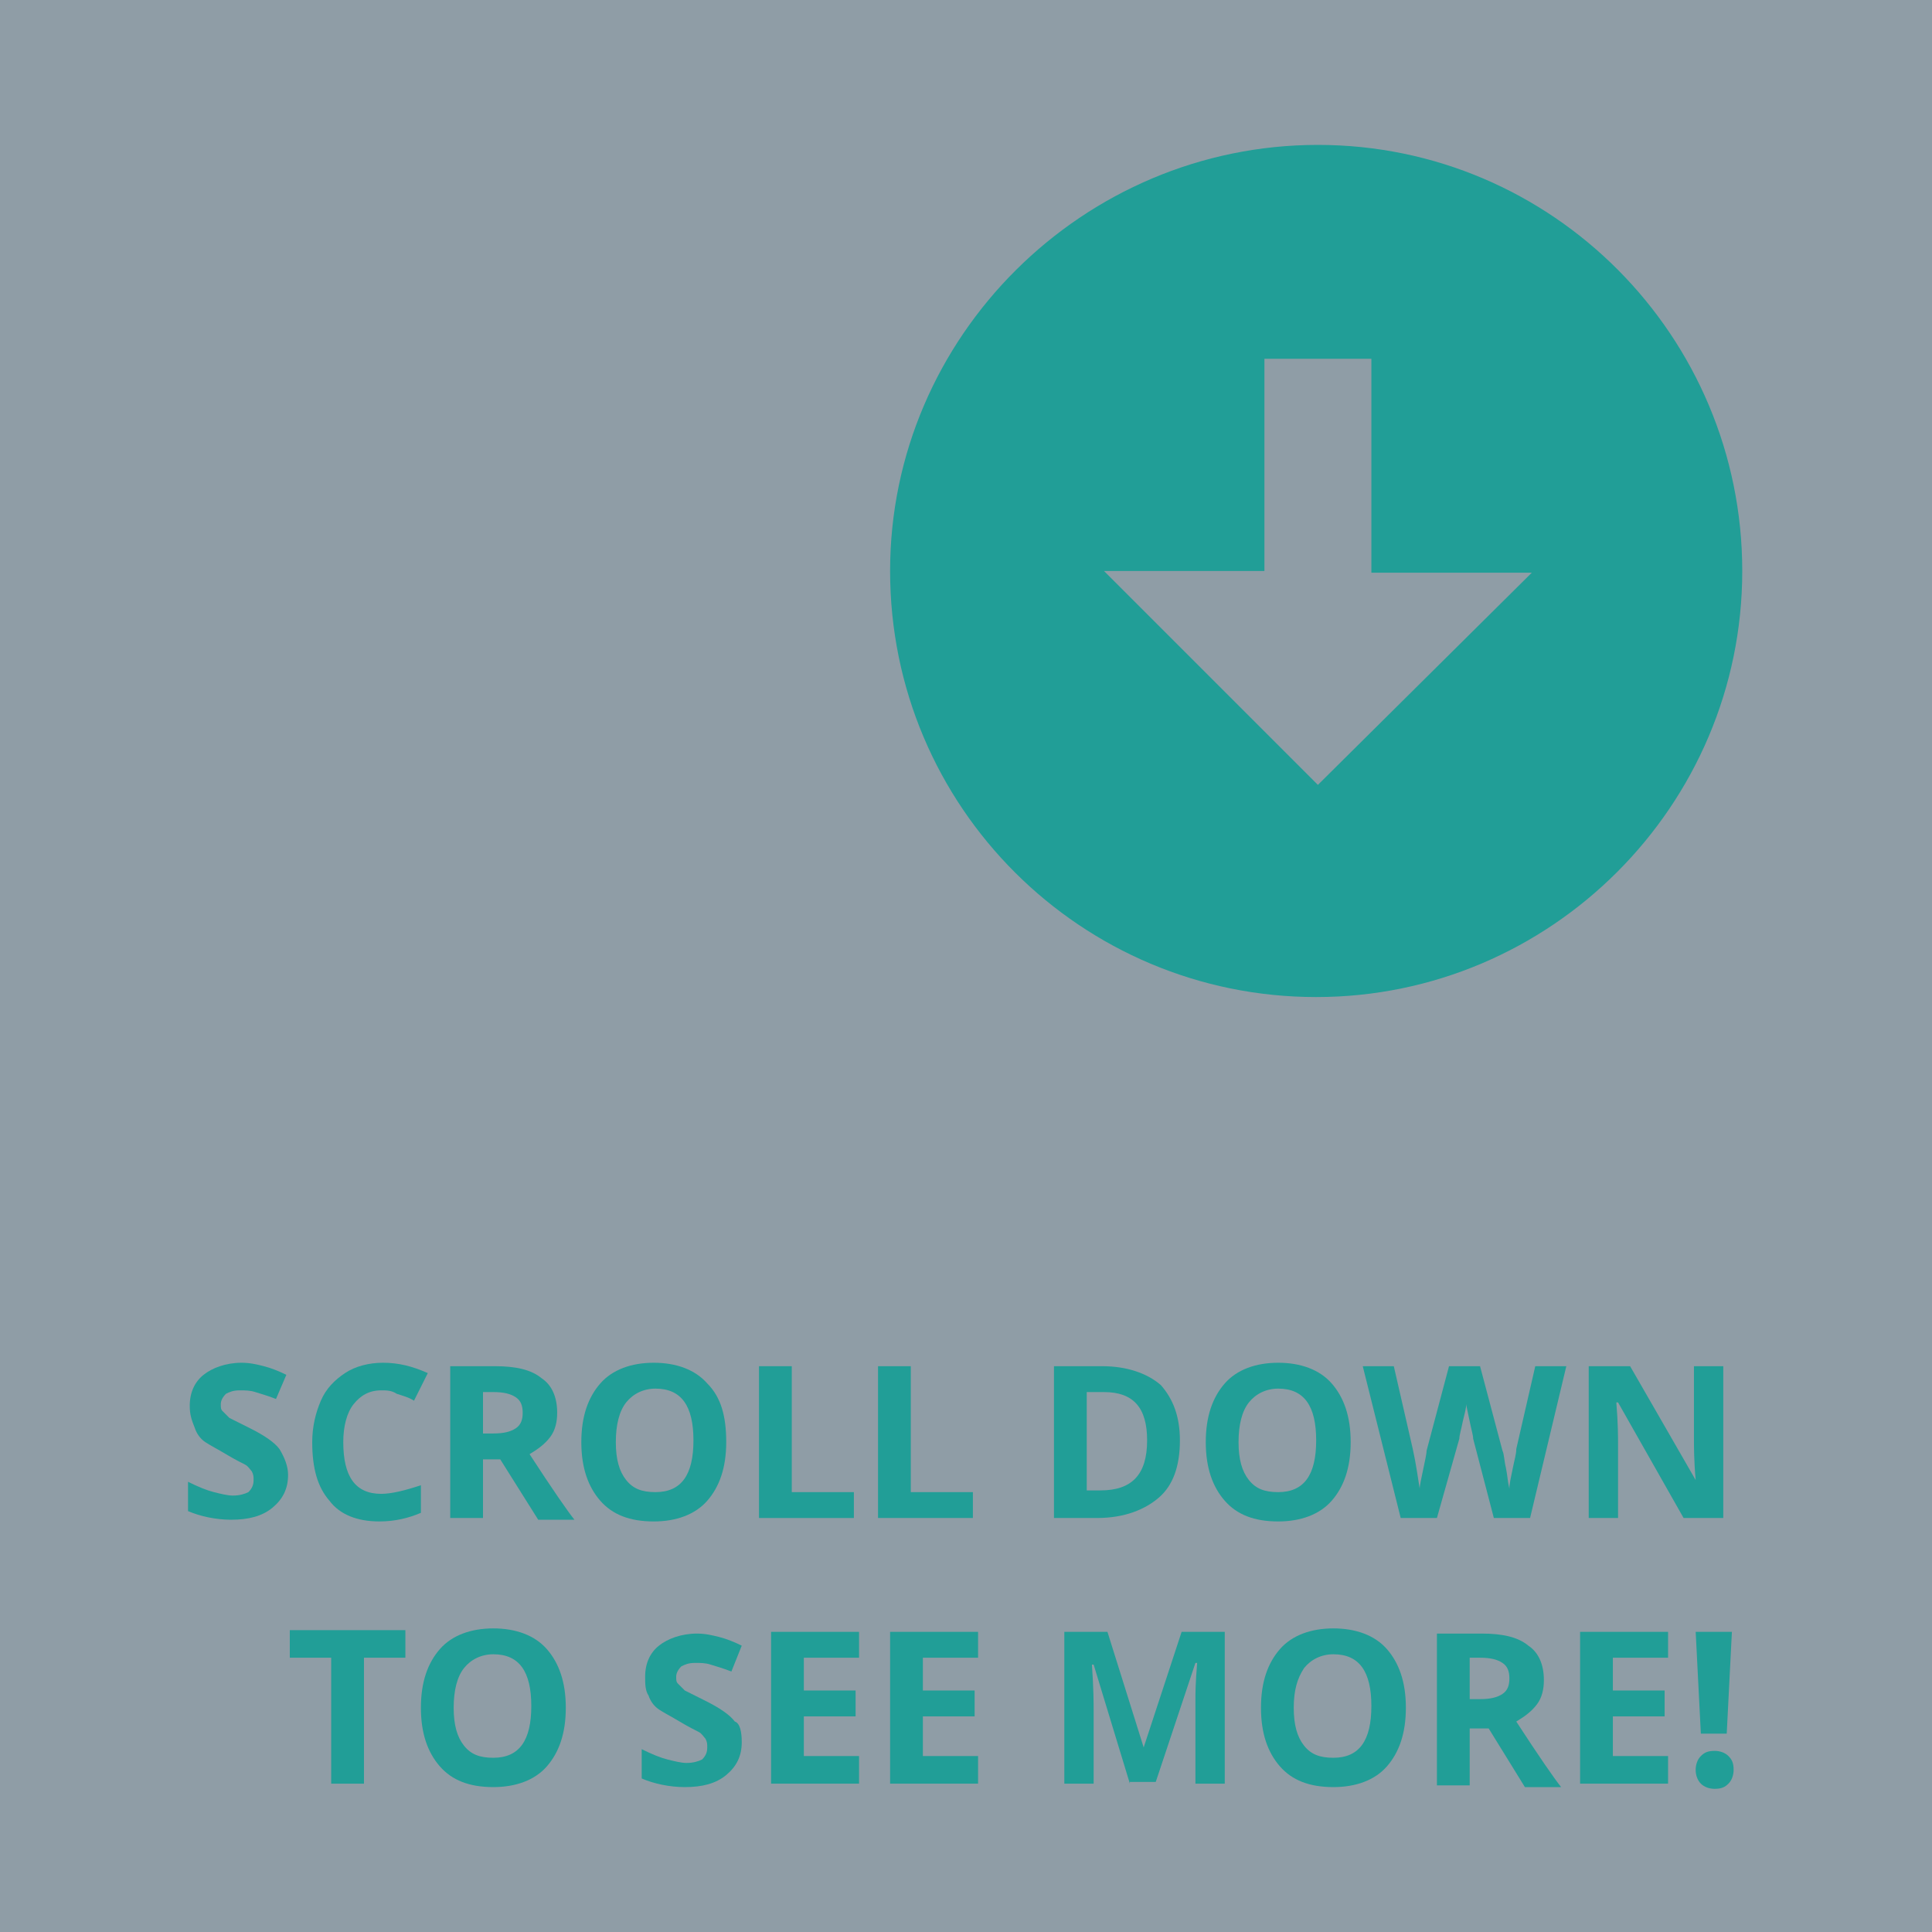 <?xml version="1.0" encoding="utf-8"?>
<!-- Generator: Adobe Illustrator 18.1.0, SVG Export Plug-In . SVG Version: 6.00 Build 0)  -->
<!DOCTYPE svg PUBLIC "-//W3C//DTD SVG 1.1//EN" "http://www.w3.org/Graphics/SVG/1.1/DTD/svg11.dtd">
<svg version="1.1" id="Warstwa_1" xmlns="http://www.w3.org/2000/svg" xmlns:xlink="http://www.w3.org/1999/xlink" x="0px" y="0px"
	 width="112px" height="112px" viewBox="0 0 112 112" enable-background="new 0 0 112 112" xml:space="preserve">
<rect y="0" opacity="0.5" fill="#213D4E" width="112" height="112"/>
<path fill="#219E97" d="M16.7,85.5c0,0.8-0.3,1.4-0.9,1.9c-0.6,0.5-1.4,0.7-2.4,0.7c-0.9,0-1.8-0.2-2.5-0.5v-1.7
	c0.6,0.3,1.1,0.5,1.5,0.6c0.4,0.1,0.8,0.2,1.1,0.2c0.4,0,0.7-0.1,0.9-0.2c0.2-0.2,0.3-0.4,0.3-0.7c0-0.2,0-0.3-0.1-0.5
	c-0.1-0.1-0.2-0.3-0.4-0.4c-0.2-0.1-0.6-0.3-1.1-0.6c-0.5-0.3-0.9-0.5-1.2-0.7c-0.3-0.2-0.5-0.5-0.6-0.8C11.1,82.3,11,82,11,81.5
	c0-0.8,0.3-1.4,0.8-1.8c0.5-0.4,1.3-0.7,2.2-0.7c0.5,0,0.9,0.1,1.3,0.2s0.9,0.3,1.3,0.5L16,81.1c-0.5-0.2-0.9-0.3-1.2-0.4
	c-0.3-0.1-0.6-0.1-0.9-0.1c-0.4,0-0.6,0.1-0.8,0.2c-0.2,0.2-0.3,0.4-0.3,0.6c0,0.2,0,0.3,0.1,0.4c0.1,0.1,0.2,0.2,0.4,0.4
	c0.2,0.1,0.6,0.3,1.2,0.6c0.8,0.4,1.4,0.8,1.7,1.2C16.5,84.5,16.7,85,16.7,85.5z"/>
<path fill="#219E97" d="M22.1,80.6c-0.7,0-1.2,0.3-1.6,0.8c-0.4,0.5-0.6,1.3-0.6,2.2c0,2,0.7,3,2.2,3c0.6,0,1.4-0.2,2.3-0.5v1.6
	c-0.7,0.3-1.5,0.5-2.4,0.5c-1.3,0-2.3-0.4-2.9-1.2c-0.7-0.8-1-1.9-1-3.4c0-0.9,0.2-1.7,0.5-2.4c0.3-0.7,0.8-1.2,1.4-1.6
	c0.6-0.4,1.4-0.6,2.2-0.6c0.9,0,1.7,0.2,2.6,0.6L24,81.2c-0.3-0.2-0.7-0.3-1-0.4C22.7,80.6,22.4,80.6,22.1,80.6z"/>
<path fill="#219E97" d="M28,84.6V88h-1.9v-8.8h2.6c1.2,0,2.1,0.2,2.7,0.7c0.6,0.4,0.9,1.1,0.9,2c0,0.5-0.1,1-0.4,1.4s-0.7,0.7-1.2,1
	c1.3,2,2.2,3.3,2.6,3.8h-2.1L29,84.6H28z M28,83.1h0.6c0.6,0,1-0.1,1.3-0.3s0.4-0.5,0.4-0.9c0-0.4-0.1-0.7-0.4-0.9
	c-0.3-0.2-0.7-0.3-1.3-0.3H28V83.1z"/>
<path fill="#219E97" d="M42.1,83.6c0,1.5-0.4,2.6-1.1,3.4c-0.7,0.8-1.8,1.2-3.1,1.2c-1.4,0-2.4-0.4-3.1-1.2
	c-0.7-0.8-1.1-1.9-1.1-3.4s0.4-2.6,1.1-3.4c0.7-0.8,1.8-1.2,3.1-1.2s2.4,0.4,3.1,1.2C41.8,81,42.1,82.1,42.1,83.6z M35.7,83.6
	c0,1,0.2,1.7,0.6,2.2c0.4,0.5,0.9,0.7,1.7,0.7c1.5,0,2.2-1,2.2-3c0-2-0.7-3-2.2-3c-0.7,0-1.3,0.3-1.7,0.8S35.7,82.6,35.7,83.6z"/>
<path fill="#219E97" d="M44,88v-8.8h1.9v7.3h3.6V88H44z"/>
<path fill="#219E97" d="M50.9,88v-8.8h1.9v7.3h3.6V88H50.9z"/>
<path fill="#219E97" d="M68.4,83.5c0,1.5-0.4,2.6-1.2,3.3s-2,1.2-3.6,1.2h-2.5v-8.8h2.8c1.4,0,2.6,0.4,3.4,1.1
	C68,81.1,68.4,82.1,68.4,83.5z M66.5,83.5c0-1.9-0.8-2.8-2.5-2.8h-1v5.7h0.8C65.6,86.4,66.5,85.5,66.5,83.5z"/>
<path fill="#219E97" d="M78.3,83.6c0,1.5-0.4,2.6-1.1,3.4c-0.7,0.8-1.8,1.2-3.1,1.2c-1.4,0-2.4-0.4-3.1-1.2
	c-0.7-0.8-1.1-1.9-1.1-3.4s0.4-2.6,1.1-3.4s1.8-1.2,3.1-1.2s2.4,0.4,3.1,1.2C77.9,81,78.3,82.1,78.3,83.6z M71.8,83.6
	c0,1,0.2,1.7,0.6,2.2c0.4,0.5,0.9,0.7,1.7,0.7c1.5,0,2.2-1,2.2-3c0-2-0.7-3-2.2-3c-0.7,0-1.3,0.3-1.7,0.8
	C72,81.8,71.8,82.6,71.8,83.6z"/>
<path fill="#219E97" d="M88.7,88h-2.1l-1.2-4.6c0-0.2-0.1-0.5-0.2-1c-0.1-0.5-0.2-0.9-0.2-1c0,0.2-0.1,0.6-0.2,1
	c-0.1,0.5-0.2,0.8-0.2,1L83.3,88h-2.1L79,79.2h1.8l1.1,4.8c0.2,0.9,0.3,1.7,0.4,2.3c0-0.2,0.1-0.6,0.2-1.1c0.1-0.5,0.2-0.9,0.2-1.1
	l1.3-4.9h1.8l1.3,4.9c0.1,0.2,0.1,0.6,0.2,1c0.1,0.5,0.1,0.8,0.2,1.2c0-0.3,0.1-0.7,0.2-1.2c0.1-0.5,0.2-0.8,0.2-1.1l1.1-4.8h1.8
	L88.7,88z"/>
<path fill="#219E97" d="M100,88h-2.4l-3.8-6.7h-0.1c0.1,1.2,0.1,2,0.1,2.5V88h-1.7v-8.8h2.4l3.8,6.6h0c-0.1-1.1-0.1-2-0.1-2.4v-4.2
	h1.7V88z"/>
<path fill="#219E97" d="M21.1,103.4h-1.9v-7.3h-2.4v-1.6h6.7v1.6h-2.4V103.4z"/>
<path fill="#219E97" d="M32.8,99c0,1.5-0.4,2.6-1.1,3.4c-0.7,0.8-1.8,1.2-3.1,1.2c-1.4,0-2.4-0.4-3.1-1.2c-0.7-0.8-1.1-1.9-1.1-3.4
	s0.4-2.6,1.1-3.4c0.7-0.8,1.8-1.2,3.1-1.2s2.4,0.4,3.1,1.2C32.4,96.4,32.8,97.5,32.8,99z M26.3,99c0,1,0.2,1.7,0.6,2.2
	c0.4,0.5,0.9,0.7,1.7,0.7c1.5,0,2.2-1,2.2-3c0-2-0.7-3-2.2-3c-0.7,0-1.3,0.3-1.7,0.8S26.3,98,26.3,99z"/>
<path fill="#219E97" d="M43,101c0,0.8-0.3,1.4-0.9,1.9c-0.6,0.5-1.4,0.7-2.4,0.7c-0.9,0-1.8-0.2-2.5-0.5v-1.7
	c0.6,0.3,1.1,0.5,1.5,0.6c0.4,0.1,0.8,0.2,1.1,0.2c0.4,0,0.7-0.1,0.9-0.2c0.2-0.2,0.3-0.4,0.3-0.7c0-0.2,0-0.3-0.1-0.5
	c-0.1-0.1-0.2-0.3-0.4-0.4c-0.2-0.1-0.6-0.3-1.1-0.6c-0.5-0.3-0.9-0.5-1.2-0.7c-0.3-0.2-0.5-0.5-0.6-0.8c-0.2-0.3-0.2-0.7-0.2-1.1
	c0-0.8,0.3-1.4,0.8-1.8c0.5-0.4,1.3-0.7,2.2-0.7c0.5,0,0.9,0.1,1.3,0.2s0.9,0.3,1.3,0.5l-0.6,1.5c-0.5-0.2-0.9-0.3-1.2-0.4
	c-0.3-0.1-0.6-0.1-0.9-0.1c-0.4,0-0.6,0.1-0.8,0.2c-0.2,0.2-0.3,0.4-0.3,0.6c0,0.2,0,0.3,0.1,0.4c0.1,0.1,0.2,0.2,0.4,0.4
	c0.2,0.1,0.6,0.3,1.2,0.6c0.8,0.4,1.4,0.8,1.7,1.2C42.9,99.9,43,100.4,43,101z"/>
<path fill="#219E97" d="M49.8,103.4h-5.1v-8.8h5.1v1.5h-3.2v1.9h3v1.5h-3v2.3h3.2V103.4z"/>
<path fill="#219E97" d="M56.7,103.4h-5.1v-8.8h5.1v1.5h-3.2v1.9h3v1.5h-3v2.3h3.2V103.4z"/>
<path fill="#219E97" d="M65.5,103.4l-2.1-6.9h-0.1c0.1,1.4,0.1,2.3,0.1,2.8v4.1h-1.7v-8.8h2.5l2.1,6.7h0l2.2-6.7h2.5v8.8h-1.7v-4.2
	c0-0.2,0-0.4,0-0.7c0-0.3,0-0.9,0.1-2.1h-0.1l-2.3,6.9H65.5z"/>
<path fill="#219E97" d="M81.5,99c0,1.5-0.4,2.6-1.1,3.4c-0.7,0.8-1.8,1.2-3.1,1.2c-1.4,0-2.4-0.4-3.1-1.2c-0.7-0.8-1.1-1.9-1.1-3.4
	s0.4-2.6,1.1-3.4s1.8-1.2,3.1-1.2s2.4,0.4,3.1,1.2C81.1,96.4,81.5,97.5,81.5,99z M75,99c0,1,0.2,1.7,0.6,2.2
	c0.4,0.5,0.9,0.7,1.7,0.7c1.5,0,2.2-1,2.2-3c0-2-0.7-3-2.2-3c-0.7,0-1.3,0.3-1.7,0.8C75.2,97.3,75,98,75,99z"/>
<path fill="#219E97" d="M85.2,100.1v3.4h-1.9v-8.8h2.6c1.2,0,2.1,0.2,2.7,0.7c0.6,0.4,0.9,1.1,0.9,2c0,0.5-0.1,1-0.4,1.4
	c-0.3,0.4-0.7,0.7-1.2,1c1.3,2,2.2,3.3,2.6,3.8h-2.1l-2.1-3.4H85.2z M85.2,98.5h0.6c0.6,0,1-0.1,1.3-0.3c0.3-0.2,0.4-0.5,0.4-0.9
	c0-0.4-0.1-0.7-0.4-0.9c-0.3-0.2-0.7-0.3-1.3-0.3h-0.6V98.5z"/>
<path fill="#219E97" d="M96.7,103.4h-5.1v-8.8h5.1v1.5h-3.2v1.9h3v1.5h-3v2.3h3.2V103.4z"/>
<path fill="#219E97" d="M98.3,102.6c0-0.3,0.1-0.6,0.3-0.8c0.2-0.2,0.4-0.3,0.8-0.3c0.3,0,0.6,0.1,0.8,0.3c0.2,0.2,0.3,0.4,0.3,0.8
	c0,0.3-0.1,0.6-0.3,0.8c-0.2,0.2-0.4,0.3-0.8,0.3c-0.3,0-0.6-0.1-0.8-0.3C98.4,103.2,98.3,102.9,98.3,102.6z M100.1,100.5h-1.5
	l-0.3-5.9h2.1L100.1,100.5z"/>
<path fill="#219E97" d="M79.5,20.8v12.4h9.3L76.4,45.5L64,33.1h9.3V20.8H79.5z M51.6,33.1c0,13.7,11.1,24.7,24.7,24.7
	s24.7-11.1,24.7-24.7S90,8.4,76.4,8.4S51.6,19.5,51.6,33.1"/>
</svg>
